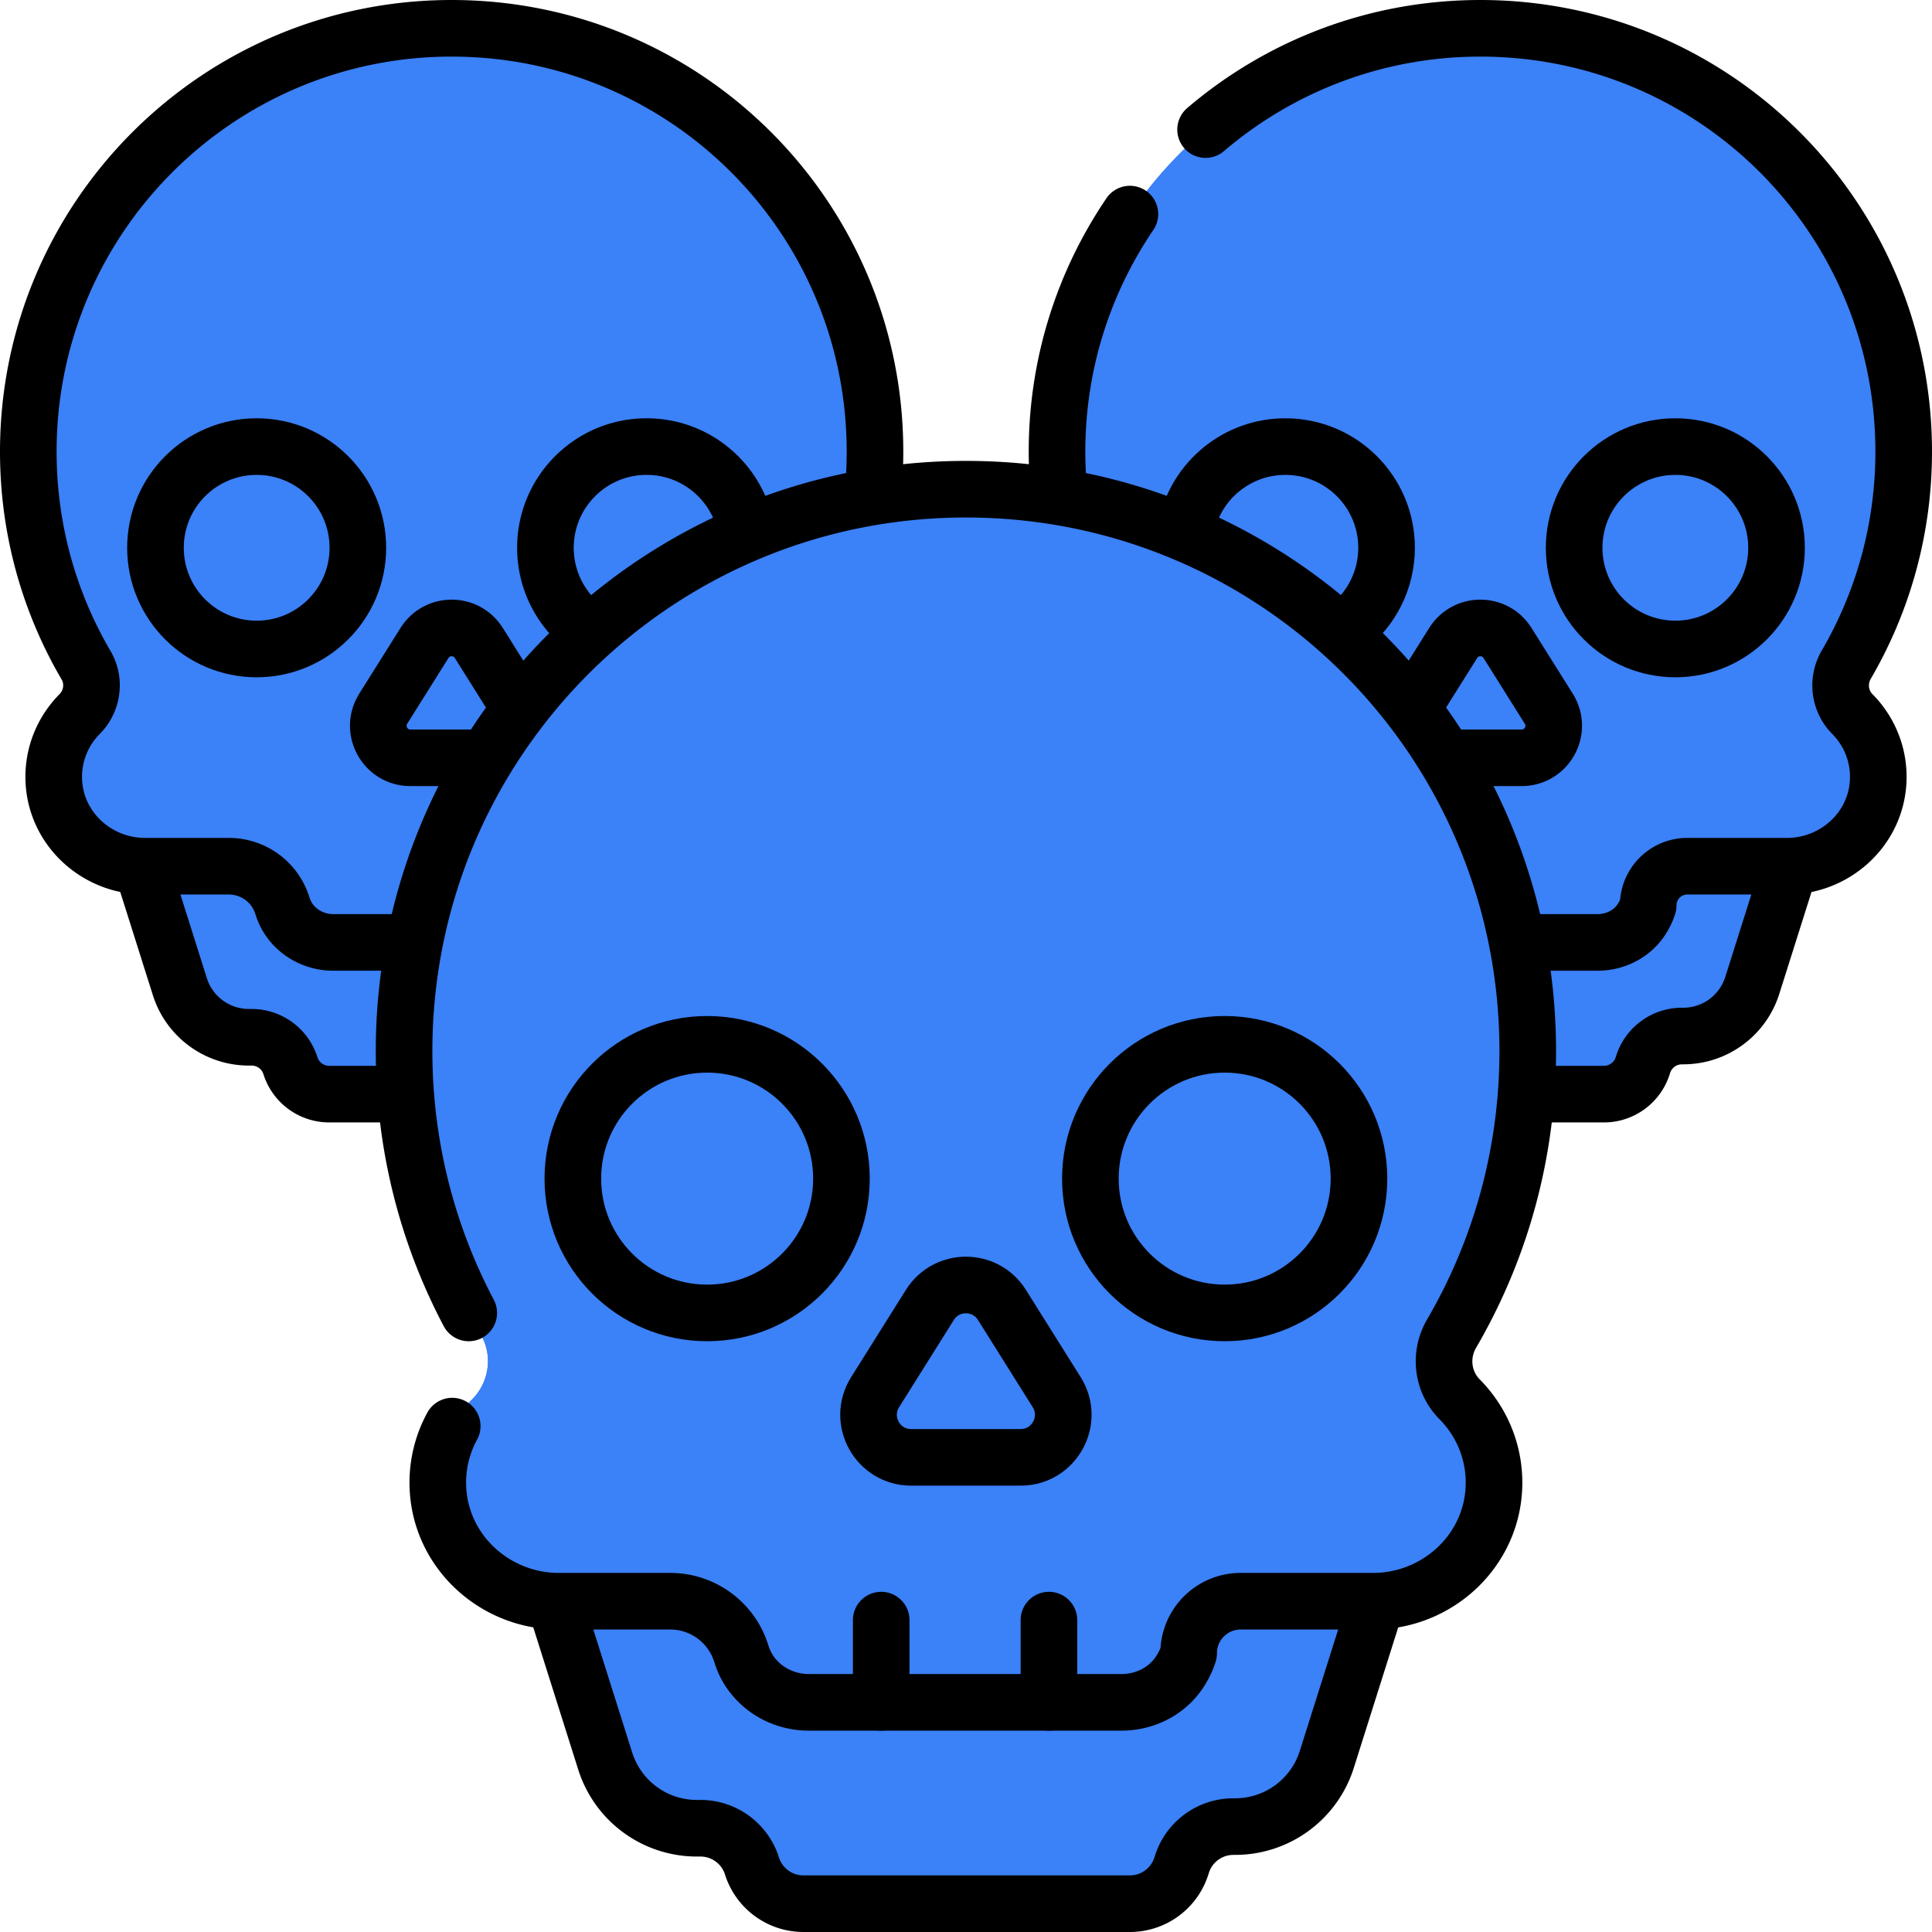 <svg xmlns="http://www.w3.org/2000/svg" version="1.1" xmlns:xlink="http://www.w3.org/1999/xlink" width="40px"
  height="40px" x="0" y="0" viewBox="0 0 512 512" style="enable-background:new 0 0 512 512" xml:space="preserve"
  class="">
  <g>
    <path
      d="M392.328 178.826v.328L303.17 207.33l17.118 54.158a19.181 19.181 0 0 0 18.289 13.4h.727c4.704 0 8.865 3.049 10.283 7.534a10.785 10.785 0 0 0 10.283 7.534h65.184c4.704 0 8.865-3.049 10.283-7.534l.104-.328a10.785 10.785 0 0 1 10.283-7.534h.357a19.182 19.182 0 0 0 18.289-13.4l17.118-54.158-89.16-28.176z"
      style="" fill="#3b81f7" data-original="#cccccc" class="" opacity="1"></path>
    <path
      d="M489.292 176.122c9.684-16.605 15.227-35.922 15.208-56.536C504.444 57.583 454.312 7.5 392.31 7.5c-61.961 0-112.19 50.229-112.19 112.19 0 20.644 5.578 39.985 15.307 56.6 2.448 4.181 1.709 9.499-1.7 12.941-4.575 4.62-7.274 11.099-6.823 18.167.801 12.549 11.547 22.157 24.121 22.157h22.25a14.846 14.846 0 0 1 14.156 10.374l.063.2c.081.257.169.511.263.761 2.038 5.414 7.391 8.859 13.176 8.859h62.428c4.342 0 8.535-1.914 11.145-5.383a14.785 14.785 0 0 0 2.284-4.438c0-5.729 4.644-10.374 10.374-10.374h26.432c12.574 0 23.32-9.607 24.121-22.156.451-7.07-2.249-13.549-6.825-18.17-3.46-3.492-4.077-8.859-1.6-13.106z"
      style="" fill="#3b81f7" data-original="#f2f2f2" class="" opacity="1"></path>
    <path
      d="M418.825 10.649A112.756 112.756 0 0 0 392.309 7.5c-61.961 0-112.19 50.229-112.19 112.19 0 20.644 5.578 39.985 15.307 56.6 2.448 4.181 1.709 9.499-1.7 12.941-4.575 4.62-7.274 11.099-6.823 18.167.801 12.549 11.547 22.157 24.121 22.157h22.25a14.846 14.846 0 0 1 14.156 10.374l.063.2c.081.257.169.511.263.761 2.038 5.414 7.391 8.859 13.176 8.859h52.731a15.116 15.116 0 0 1-5.161-7.396l-.065-.204a15.147 15.147 0 0 0-14.442-10.581H370.81c-13.289 0-24.162-10.873-24.162-24.162 0-6.568 2.658-12.544 6.95-16.909 3.487-3.546 4.307-8.969 1.794-13.261-9.923-16.948-15.613-36.676-15.613-57.733.001-50.848 33.168-93.947 79.046-108.854z"
      style="" fill="#3b81f7" data-original="#e2e2e2" class="" opacity="1"></path>
    <path
      d="m374.179 187.813 10.935-17.424c3.33-5.306 11.062-5.306 14.392 0l10.935 17.424c3.551 5.658-.516 13.012-7.196 13.012h-21.87c-6.681 0-10.748-7.354-7.196-13.012z"
      style="" fill="#3b81f7" data-original="#625ac5" class="" opacity="1"></path>
    <circle cx="340.638" cy="145.168" r="26.818" style="" fill="#3b81f7" data-original="#736acc" class="" opacity="1">
    </circle>
    <circle cx="443.982" cy="145.168" r="26.818" style="" fill="#3b81f7" data-original="#736acc" class="" opacity="1">
    </circle>
    <path
      d="M335.214 145.168c0-11.008 6.635-20.462 16.121-24.594a26.716 26.716 0 0 0-10.697-2.224c-14.811 0-26.818 12.007-26.818 26.818 0 14.811 12.007 26.818 26.818 26.818 3.803 0 7.419-.796 10.697-2.224-9.486-4.133-16.121-13.587-16.121-24.594zM438.557 145.168c0-11.008 6.635-20.462 16.121-24.594a26.716 26.716 0 0 0-10.697-2.224c-14.811 0-26.818 12.007-26.818 26.818 0 14.811 12.007 26.818 26.818 26.818 3.803 0 7.419-.796 10.697-2.224-9.486-4.133-16.121-13.587-16.121-24.594z"
      style="" fill="#3b81f7" data-original="#625ac5" class="" opacity="1"></path>
    <path
      d="M119.708 178.826v.328L30.55 207.33l17.118 54.158a19.181 19.181 0 0 0 18.289 13.4h.727c4.704 0 8.865 3.049 10.283 7.534a10.785 10.785 0 0 0 10.283 7.534h65.184c4.704 0 8.865-3.049 10.283-7.534l.104-.328a10.785 10.785 0 0 1 10.283-7.534h.356a19.182 19.182 0 0 0 18.289-13.4l17.118-54.158-89.159-28.176z"
      style="" fill="#3b81f7" data-original="#cccccc" class="" opacity="1"></path>
    <path
      d="M216.672 176.122c9.684-16.605 15.227-35.922 15.208-56.536C231.824 57.583 181.692 7.5 119.69 7.5 57.729 7.5 7.5 57.729 7.5 119.69c0 20.644 5.578 39.985 15.307 56.6 2.448 4.181 1.709 9.499-1.7 12.941-4.575 4.62-7.274 11.099-6.823 18.167.801 12.549 11.547 22.157 24.121 22.157h22.25a14.846 14.846 0 0 1 14.156 10.374l.063.2c.081.257.169.511.263.761 2.038 5.414 7.391 8.859 13.176 8.859h62.428c4.342 0 8.535-1.914 11.145-5.383a14.785 14.785 0 0 0 2.284-4.438c0-5.729 4.644-10.374 10.374-10.374h26.432c12.574 0 23.32-9.607 24.121-22.156.451-7.07-2.249-13.549-6.825-18.17-3.46-3.492-4.077-8.859-1.6-13.106z"
      style="" fill="#3b81f7" data-original="#f2f2f2" class="" opacity="1"></path>
    <path
      d="M146.205 10.649A112.756 112.756 0 0 0 119.689 7.5C57.729 7.5 7.5 57.729 7.5 119.69c0 20.644 5.578 39.985 15.307 56.6 2.448 4.181 1.709 9.499-1.7 12.941-4.575 4.62-7.274 11.099-6.823 18.167.801 12.549 11.547 22.157 24.121 22.157h22.25a14.846 14.846 0 0 1 14.156 10.374l.063.2c.081.257.169.511.263.761 2.038 5.414 7.391 8.859 13.176 8.859h52.731a15.116 15.116 0 0 1-5.161-7.396l-.065-.204a15.147 15.147 0 0 0-14.442-10.581H98.191c-13.289 0-24.162-10.873-24.162-24.162 0-6.568 2.658-12.544 6.95-16.909 3.487-3.546 4.307-8.969 1.794-13.261-9.923-16.948-15.613-36.676-15.613-57.733 0-50.848 33.167-93.947 79.045-108.854z"
      style="" fill="#3b81f7" data-original="#e2e2e2" class="" opacity="1"></path>
    <path
      d="m101.559 187.813 10.935-17.424c3.33-5.306 11.062-5.306 14.392 0l10.935 17.424c3.551 5.658-.516 13.012-7.196 13.012h-21.87c-6.68 0-10.747-7.354-7.196-13.012z"
      style="" fill="#3b81f7" data-original="#625ac5" class="" opacity="1"></path>
    <circle cx="68.018" cy="145.168" r="26.818" style="" fill="#3b81f7" data-original="#736acc" class="" opacity="1">
    </circle>
    <circle cx="171.362" cy="145.168" r="26.818" style="" fill="#3b81f7" data-original="#736acc" class="" opacity="1">
    </circle>
    <path
      d="M62.594 145.168c0-11.008 6.635-20.462 16.121-24.594a26.716 26.716 0 0 0-10.697-2.224c-14.811 0-26.818 12.007-26.818 26.818s12.007 26.818 26.818 26.818c3.803 0 7.419-.796 10.697-2.224-9.486-4.133-16.121-13.587-16.121-24.594zM165.938 145.168c0-11.008 6.635-20.462 16.121-24.594a26.716 26.716 0 0 0-10.697-2.224c-14.811 0-26.818 12.007-26.818 26.818s12.007 26.818 26.818 26.818c3.803 0 7.419-.796 10.697-2.224-9.487-4.133-16.121-13.587-16.121-24.594z"
      style="" fill="#3b81f7" data-original="#625ac5" class="" opacity="1"></path>
    <path
      d="M256 357.016v.435l-118.325 37.393 22.718 71.875a25.455 25.455 0 0 0 24.272 17.783h.965a14.312 14.312 0 0 1 13.647 9.999 14.313 14.313 0 0 0 13.647 9.999h86.508a14.312 14.312 0 0 0 13.647-9.999l.138-.436a14.313 14.313 0 0 1 13.647-9.999h.473a25.456 25.456 0 0 0 24.272-17.784l22.718-71.875L256 357.016z"
      style="" fill="#3b81f7" data-original="#cccccc" class="" opacity="1"></path>
    <path
      d="M384.685 353.426c12.852-22.038 20.208-47.673 20.183-75.03-.075-82.286-66.606-148.754-148.892-148.753-82.23 0-148.891 66.661-148.891 148.892 0 27.398 7.403 53.065 20.314 75.116 3.249 5.549 2.268 12.606-2.257 17.175-6.071 6.132-9.654 14.729-9.055 24.111 1.063 16.654 15.324 29.405 32.012 29.405h29.528a19.703 19.703 0 0 1 18.787 13.767l.084.266c.108.341.225.678.35 1.01 2.705 7.185 9.809 11.757 17.486 11.757h82.851c5.762 0 11.327-2.54 14.791-7.144a19.613 19.613 0 0 0 3.031-5.89c0-7.603 6.164-13.767 13.767-13.767h35.079c16.688 0 30.949-12.75 32.012-29.404.599-9.382-2.984-17.982-9.057-24.114-4.592-4.637-5.411-11.76-2.123-17.397z"
      style="" fill="#3b81f7" data-original="#3b81f7" class=""></path>
    <path
      d="M291.166 133.822a149.696 149.696 0 0 0-35.19-4.18c-82.23 0-148.891 66.661-148.891 148.892 0 27.398 7.403 53.065 20.314 75.116 3.249 5.549 2.268 12.606-2.257 17.175-6.071 6.132-9.654 14.729-9.055 24.111 1.063 16.654 15.324 29.405 32.012 29.405h29.528a19.703 19.703 0 0 1 18.787 13.767l.084.266c.108.341.225.678.35 1.01 2.705 7.185 9.809 11.757 17.486 11.757h69.981a20.05 20.05 0 0 1-6.849-9.815l-.086-.271a20.1 20.1 0 0 0-19.166-14.043h-30.769c-17.636 0-32.066-14.43-32.066-32.067 0-8.717 3.527-16.647 9.224-22.44 4.628-4.706 5.716-11.903 2.381-17.599-13.17-22.492-20.721-48.674-20.721-76.62-.001-67.483 44.015-124.682 104.903-144.464z"
      style="" fill="#3b81f7" data-original="#f2f2f2" class="" opacity="1"></path>
    <path
      d="m231.913 368.942 14.512-23.123c4.42-7.042 14.681-7.042 19.1 0l14.512 23.123c4.713 7.509-.685 17.269-9.55 17.269h-29.025c-8.864 0-14.262-9.76-9.549-17.269z"
      style="" fill="#3b81f7" data-original="#625ac5" class="" opacity="1"></path>
    <circle cx="187.401" cy="312.346" r="35.591" style="" fill="#3b81f7" data-original="#736acc" class="" opacity="1">
    </circle>
    <circle cx="324.551" cy="312.346" r="35.591" style="" fill="#3b81f7" data-original="#736acc" class="" opacity="1">
    </circle>
    <path
      d="M180.202 312.346c0-14.609 8.805-27.156 21.395-32.639a35.455 35.455 0 0 0-14.196-2.952c-19.656 0-35.591 15.935-35.591 35.591s15.935 35.591 35.591 35.591c5.048 0 9.846-1.057 14.196-2.952-12.59-5.484-21.395-18.03-21.395-32.639zM317.353 312.346c0-14.609 8.805-27.156 21.395-32.639a35.455 35.455 0 0 0-14.196-2.952c-19.656 0-35.591 15.935-35.591 35.591s15.935 35.591 35.591 35.591c5.048 0 9.846-1.057 14.196-2.952-12.59-5.484-21.395-18.03-21.395-32.639z"
      style="" fill="#3b81f7" data-original="#625ac5" class="" opacity="1"></path>
    <path
      d="M299.435 56.736c-12.191 17.95-19.315 39.62-19.315 62.954 0 3.601.17 7.163.502 10.677M404.333 249.75h19.027c4.342 0 8.535-1.914 11.145-5.383a14.785 14.785 0 0 0 2.284-4.438v0c0-5.729 4.644-10.374 10.374-10.374h26.432c12.574 0 23.32-9.607 24.121-22.156.451-7.07-2.249-13.549-6.825-18.17-3.46-3.494-4.077-8.861-1.6-13.108 9.684-16.605 15.227-35.922 15.208-56.536C504.444 57.583 454.312 7.5 392.31 7.5c-27.792 0-53.223 10.106-72.82 26.842M407.25 289.956h17.804c4.704 0 8.865-3.049 10.283-7.534l.104-.328a10.785 10.785 0 0 1 10.283-7.534h.357a19.182 19.182 0 0 0 18.289-13.4l9.137-28.906"
      style="stroke-width:15;stroke-linecap:round;stroke-linejoin:round;stroke-miterlimit:10;" fill="none"
      stroke="#000000" stroke-width="15" stroke-linecap="round" stroke-linejoin="round" stroke-miterlimit="10"
      data-original="#000000" class=""></path>
    <path
      d="m375.192 186.198 9.922-15.809c3.33-5.306 11.062-5.306 14.392 0l10.935 17.424c3.551 5.658-.516 13.012-7.196 13.012h-18.078M314.479 139.232c2.701-11.955 13.388-20.882 26.159-20.882 14.811 0 26.818 12.007 26.818 26.818 0 8.636-4.082 16.319-10.423 21.224"
      style="stroke-width:15;stroke-linecap:round;stroke-linejoin:round;stroke-miterlimit:10;" fill="none"
      stroke="#000000" stroke-width="15" stroke-linecap="round" stroke-linejoin="round" stroke-miterlimit="10"
      data-original="#000000" class=""></path>
    <circle cx="443.982" cy="145.168" r="26.818"
      style="stroke-width:15;stroke-linecap:round;stroke-linejoin:round;stroke-miterlimit:10;" fill="none"
      stroke="#000000" stroke-width="15" stroke-linecap="round" stroke-linejoin="round" stroke-miterlimit="10"
      data-original="#000000" class=""></circle>
    <path
      d="m38.248 231.686 9.42 29.802a19.181 19.181 0 0 0 18.289 13.4h.727c4.704 0 8.865 3.049 10.283 7.534h0a10.785 10.785 0 0 0 10.283 7.534h19"
      style="stroke-width:15;stroke-linecap:round;stroke-linejoin:round;stroke-miterlimit:10;" fill="none"
      stroke="#000000" stroke-width="15" stroke-linecap="round" stroke-linejoin="round" stroke-miterlimit="10"
      data-original="#000000" class=""></path>
    <path
      d="M231.478 129.259c.269-3.188.405-6.414.402-9.673C231.824 57.583 181.692 7.5 119.69 7.5 57.729 7.5 7.5 57.729 7.5 119.69c0 20.644 5.578 39.985 15.307 56.6 2.448 4.181 1.709 9.499-1.7 12.941-4.575 4.62-7.274 11.099-6.823 18.167.801 12.549 11.547 22.157 24.121 22.157h22.25a14.846 14.846 0 0 1 14.156 10.374l.063.2c.081.257.169.511.263.761 2.038 5.414 7.391 8.859 13.176 8.859H108"
      style="stroke-width:15;stroke-linecap:round;stroke-linejoin:round;stroke-miterlimit:10;" fill="none"
      stroke="#000000" stroke-width="15" stroke-linecap="round" stroke-linejoin="round" stroke-miterlimit="10"
      data-original="#000000" class=""></path>
    <path
      d="M126.375 200.825h-17.62c-6.68 0-10.747-7.354-7.196-13.012l10.935-17.424c3.33-5.306 11.062-5.306 14.392 0l10.063 16.034"
      style="stroke-width:15;stroke-linecap:round;stroke-linejoin:round;stroke-miterlimit:10;" fill="none"
      stroke="#000000" stroke-width="15" stroke-linecap="round" stroke-linejoin="round" stroke-miterlimit="10"
      data-original="#000000" class=""></path>
    <circle cx="68.018" cy="145.168" r="26.818"
      style="stroke-width:15;stroke-linecap:round;stroke-linejoin:round;stroke-miterlimit:10;" fill="none"
      stroke="#000000" stroke-width="15" stroke-linecap="round" stroke-linejoin="round" stroke-miterlimit="10"
      data-original="#000000" class=""></circle>
    <path
      d="M155.389 166.712c-6.581-4.887-10.845-12.718-10.845-21.544 0-14.811 12.007-26.818 26.818-26.818 12.555 0 23.095 8.627 26.015 20.277M147.17 424.883l13.224 41.836a25.455 25.455 0 0 0 24.272 17.783h.965a14.312 14.312 0 0 1 13.647 9.999h0a14.313 14.313 0 0 0 13.647 9.999h86.508a14.312 14.312 0 0 0 13.647-9.999l.138-.436a14.313 14.313 0 0 1 13.647-9.999h.473a25.456 25.456 0 0 0 24.272-17.784l12.773-40.411"
      style="stroke-width:15;stroke-linecap:round;stroke-linejoin:round;stroke-miterlimit:10;" fill="none"
      stroke="#000000" stroke-width="15" stroke-linecap="round" stroke-linejoin="round" stroke-miterlimit="10"
      data-original="#000000" class=""></path>
    <path
      d="M119.843 377.934a31.166 31.166 0 0 0-3.756 17.002c1.063 16.654 15.324 29.405 32.012 29.405h29.528a19.703 19.703 0 0 1 18.787 13.767l.084.266c.108.341.225.678.35 1.01 2.705 7.185 9.809 11.757 17.486 11.757h82.851c5.762 0 11.327-2.54 14.791-7.144a19.613 19.613 0 0 0 3.031-5.89v0c0-7.603 6.164-13.767 13.767-13.767h35.079c16.688 0 30.949-12.75 32.012-29.404.599-9.382-2.984-17.982-9.057-24.114-4.592-4.637-5.411-11.759-2.124-17.397 12.852-22.038 20.208-47.673 20.183-75.03-.075-82.286-66.606-148.754-148.892-148.753-82.23 0-148.891 66.661-148.891 148.892 0 25.064 6.195 48.68 17.136 69.404"
      style="stroke-width:15;stroke-linecap:round;stroke-linejoin:round;stroke-miterlimit:10;" fill="none"
      stroke="#000000" stroke-width="15" stroke-linecap="round" stroke-linejoin="round" stroke-miterlimit="10"
      data-original="#000000" class=""></path>
    <path
      d="m231.913 368.942 14.512-23.123c4.42-7.042 14.681-7.042 19.1 0l14.512 23.123c4.713 7.509-.685 17.269-9.55 17.269h-29.025c-8.864 0-14.262-9.76-9.549-17.269z"
      style="stroke-width:15;stroke-linecap:round;stroke-linejoin:round;stroke-miterlimit:10;" fill="none"
      stroke="#000000" stroke-width="15" stroke-linecap="round" stroke-linejoin="round" stroke-miterlimit="10"
      data-original="#000000" class=""></path>
    <circle cx="187.401" cy="312.346" r="35.591"
      style="stroke-width:15;stroke-linecap:round;stroke-linejoin:round;stroke-miterlimit:10;" fill="none"
      stroke="#000000" stroke-width="15" stroke-linecap="round" stroke-linejoin="round" stroke-miterlimit="10"
      data-original="#000000" class=""></circle>
    <circle cx="324.551" cy="312.346" r="35.591"
      style="stroke-width:15;stroke-linecap:round;stroke-linejoin:round;stroke-miterlimit:10;" fill="none"
      stroke="#000000" stroke-width="15" stroke-linecap="round" stroke-linejoin="round" stroke-miterlimit="10"
      data-original="#000000" class=""></circle>
    <path d="M233.528 451.141v-21.795M277.977 451.141v-21.795"
      style="stroke-width:15;stroke-linecap:round;stroke-linejoin:round;stroke-miterlimit:10;" fill="none"
      stroke="#000000" stroke-width="15" stroke-linecap="round" stroke-linejoin="round" stroke-miterlimit="10"
      data-original="#000000" class=""></path>
  </g>
</svg>